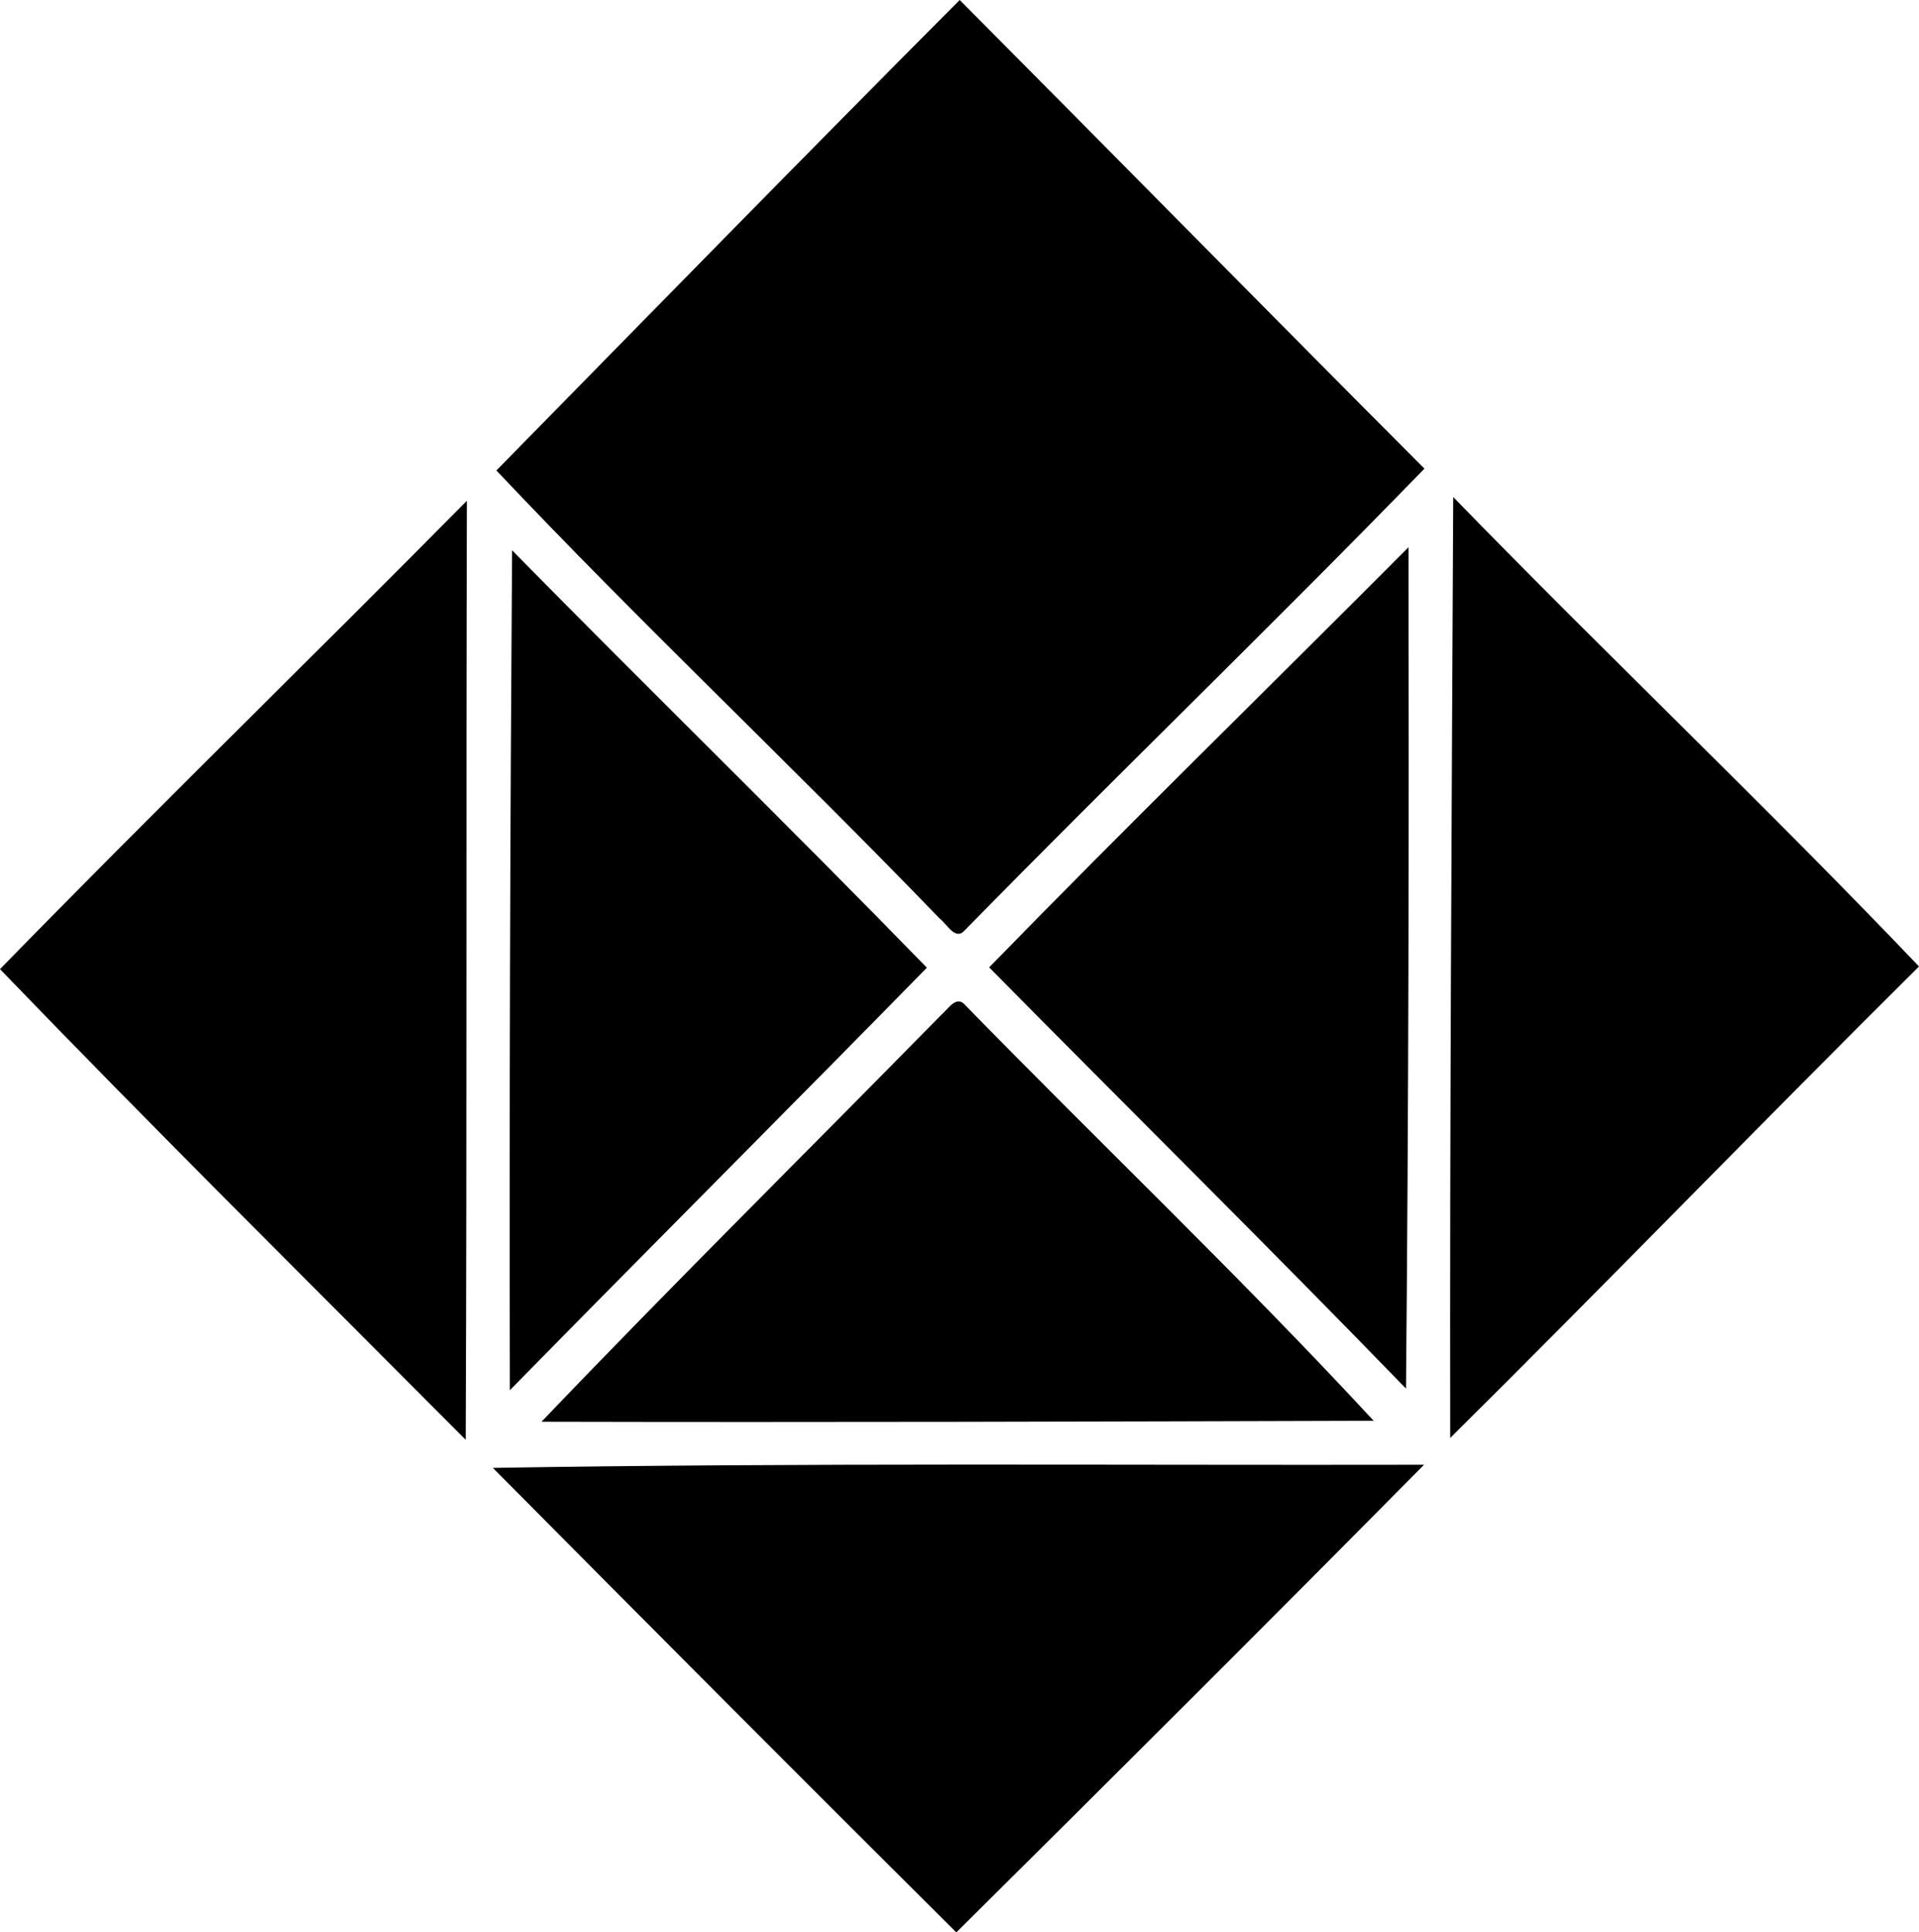 <?xml version="1.0" encoding="iso-8859-1"?>
<!-- Generator: Adobe Illustrator 21.0.2, SVG Export Plug-In . SVG Version: 6.00 Build 0)  -->
<svg version="1.1" xmlns="http://www.w3.org/2000/svg" xmlns:xlink="http://www.w3.org/1999/xlink" x="0px" y="0px"
	 viewBox="0 0 29.376 29.581" style="enable-background:new 0 0 29.376 29.581;" xml:space="preserve">
<g id="Mendes_x5F_Junior">
	<path d="M7.599,7.202C9.959,4.797,12.314,2.387,14.691,0c2.375,2.387,4.735,4.789,7.114,7.174c-2.315,2.385-4.708,4.69-7.034,7.065
		c-0.146,0.17-0.274-0.094-0.386-0.177C12.152,11.745,9.807,9.543,7.599,7.202z"/>
	<path d="M22.246,7.609c2.353,2.421,4.8,4.743,7.13,7.186c-2.408,2.39-4.766,4.829-7.176,7.218
		C22.192,17.209,22.223,12.412,22.246,7.609z"/>
	<path d="M0,14.836c2.357-2.417,4.773-4.769,7.147-7.17c-0.014,4.792,0.002,9.584-0.018,14.375C4.746,19.647,2.344,17.268,0,14.836z
		"/>
	<path d="M15.142,14.809c2.114-2.171,4.282-4.284,6.419-6.431c0.008,4.296,0.002,8.587-0.038,12.879
		C19.418,19.085,17.266,16.961,15.142,14.809z"/>
	<path d="M7.839,8.424c2.105,2.143,4.255,4.236,6.35,6.39c-2.12,2.163-4.264,4.306-6.384,6.468
		C7.796,16.996,7.809,12.71,7.839,8.424z"/>
	<path d="M14.41,15.535c0.102-0.085,0.229-0.308,0.365-0.149c2.076,2.128,4.235,4.182,6.253,6.364
		c-4.246,0.013-8.493,0.025-12.739,0.015C10.3,19.66,12.371,17.613,14.41,15.535z"/>
	<path d="M7.545,22.471c4.748-0.079,9.503-0.039,14.254-0.048c-2.372,2.399-4.767,4.786-7.16,7.159
		C12.265,27.22,9.902,24.848,7.545,22.471z"/>
</g>
<g id="Layer_1">
</g>
</svg>
